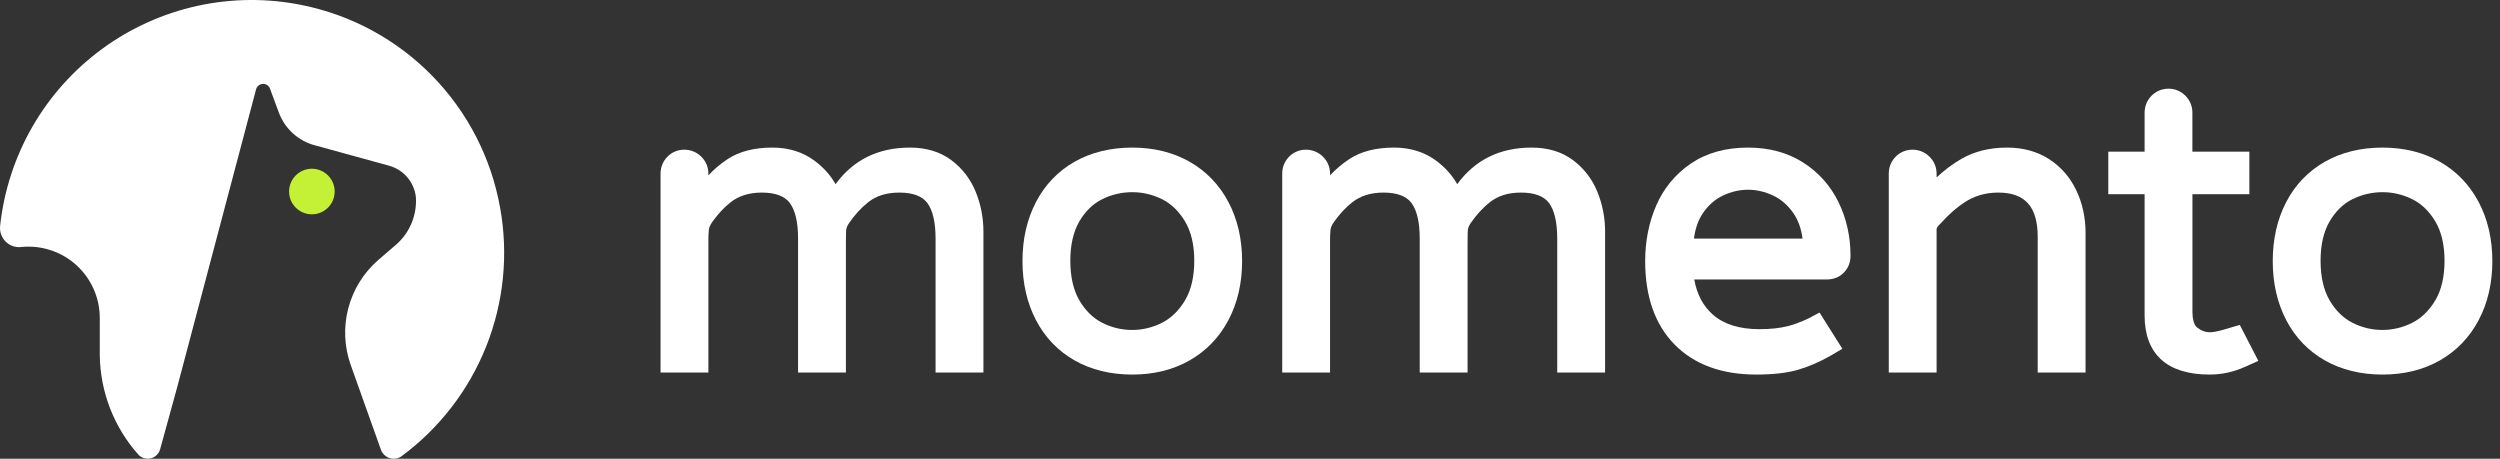 <svg width="218" height="40" viewBox="0 0 218 40" fill="none" xmlns="http://www.w3.org/2000/svg">
<rect x="0" y="0" width="218" height="40" fill="#333333" stroke="none"/>
<path d="M12.066 39.645C12.201 39.788 12.371 39.893 12.56 39.95C12.749 40.006 12.949 40.012 13.141 39.967C13.333 39.921 13.509 39.826 13.652 39.691C13.796 39.555 13.901 39.385 13.957 39.196L15.464 33.715L22.323 7.814C22.356 7.673 22.435 7.546 22.549 7.456C22.662 7.365 22.803 7.316 22.948 7.316C23.094 7.316 23.235 7.365 23.348 7.456C23.462 7.546 23.541 7.673 23.573 7.814L24.311 9.802C24.57 10.507 24.997 11.139 25.556 11.642C26.114 12.144 26.787 12.503 27.516 12.687L33.927 14.45C34.549 14.62 35.105 14.975 35.523 15.467C35.94 15.958 36.2 16.565 36.267 17.206C36.314 17.974 36.186 18.743 35.891 19.454C35.597 20.165 35.145 20.799 34.568 21.309L32.965 22.688C31.694 23.8 30.787 25.27 30.364 26.905C29.941 28.541 30.021 30.266 30.593 31.855L33.222 39.228C33.284 39.395 33.383 39.546 33.512 39.669C33.64 39.793 33.795 39.886 33.964 39.941C34.134 39.997 34.313 40.013 34.49 39.99C34.667 39.966 34.836 39.903 34.985 39.805C38.309 37.357 40.88 34.026 42.404 30.189C43.929 26.353 44.346 22.166 43.608 18.104C42.833 13.766 40.77 9.762 37.689 6.612C34.608 3.462 30.65 1.312 26.33 0.442C23.324 -0.169 20.223 -0.146 17.226 0.509C14.229 1.165 11.402 2.438 8.926 4.248C6.449 6.058 4.377 8.365 2.842 11.021C1.308 13.678 0.344 16.625 0.013 19.675C-0.019 19.929 0.008 20.188 0.092 20.43C0.176 20.673 0.315 20.893 0.498 21.073C0.681 21.253 0.903 21.388 1.147 21.468C1.391 21.548 1.65 21.57 1.904 21.534C2.768 21.453 3.639 21.554 4.462 21.831C5.284 22.107 6.04 22.552 6.68 23.138C7.32 23.724 7.83 24.437 8.178 25.231C8.526 26.026 8.704 26.885 8.7 27.752V30.958C8.738 34.164 9.933 37.249 12.066 39.645Z" fill="white"/>
<path d="M27.196 18.688C28.293 18.688 29.183 17.798 29.183 16.701C29.183 15.603 28.293 14.713 27.196 14.713C26.098 14.713 25.208 15.603 25.208 16.701C25.208 17.798 26.098 18.688 27.196 18.688Z" fill="#C4F135"/>
<g clip-path="url(#clip0_5913_1182)">
<path d="M82.951 13.96C81.983 13.237 80.769 12.87 79.345 12.87C76.58 12.87 74.403 13.942 72.862 16.059C72.425 15.287 71.817 14.607 71.049 14.031C70.022 13.26 68.779 12.87 67.354 12.87C65.774 12.87 64.461 13.207 63.45 13.872C62.838 14.276 62.276 14.751 61.771 15.293V15.152C61.771 14.576 61.564 14.075 61.155 13.664C60.331 12.845 58.987 12.848 58.193 13.672C57.8 14.081 57.6 14.58 57.6 15.152V32.484H61.771C61.771 31.727 61.771 30.97 61.771 30.213C61.771 28.61 61.771 27.007 61.771 25.404C61.771 23.952 61.771 22.501 61.771 21.049C61.771 20.722 61.773 20.375 61.81 20.049C61.85 19.7 62.051 19.436 62.255 19.161C62.675 18.595 63.159 18.074 63.712 17.636C64.418 17.077 65.332 16.793 66.428 16.793C67.595 16.793 68.416 17.096 68.866 17.692C69.347 18.331 69.591 19.38 69.591 20.81V32.484H73.763C73.763 31.754 73.763 31.024 73.763 30.295C73.763 28.733 73.763 27.172 73.763 25.611C73.763 24.156 73.763 22.701 73.763 21.246C73.763 20.941 73.767 20.608 73.772 20.302C73.777 19.923 73.84 19.738 74.053 19.43C74.516 18.76 75.063 18.143 75.703 17.636C76.419 17.069 77.309 16.793 78.42 16.793C79.587 16.793 80.407 17.096 80.858 17.692C81.338 18.331 81.582 19.38 81.582 20.81V32.484H85.754V20.169C85.754 18.975 85.526 17.814 85.079 16.719C84.62 15.601 83.905 14.673 82.951 13.96Z" fill="white"/>
<path d="M103.735 14.105C102.293 13.286 100.612 12.87 98.737 12.87C96.839 12.87 95.145 13.286 93.701 14.105C92.253 14.931 91.121 16.114 90.335 17.623C89.556 19.119 89.16 20.85 89.16 22.766C89.16 24.684 89.556 26.415 90.335 27.909C91.121 29.419 92.253 30.602 93.701 31.426C95.143 32.246 96.837 32.662 98.737 32.662C100.614 32.662 102.295 32.246 103.734 31.426C105.181 30.604 106.321 29.421 107.12 27.912C107.911 26.416 108.312 24.685 108.312 22.766C108.312 20.848 107.911 19.117 107.12 17.619C106.321 16.111 105.181 14.929 103.735 14.105ZM103.334 26.192C102.802 27.083 102.123 27.742 101.319 28.15C99.66 28.992 97.734 28.971 96.119 28.15C95.316 27.743 94.644 27.085 94.122 26.195C93.599 25.301 93.332 24.134 93.332 22.73C93.332 21.351 93.599 20.198 94.122 19.302C94.644 18.414 95.313 17.764 96.113 17.368C96.934 16.963 97.817 16.758 98.737 16.758C99.634 16.758 100.504 16.963 101.325 17.368C102.125 17.764 102.802 18.416 103.334 19.306C103.868 20.2 104.14 21.352 104.14 22.73C104.14 24.134 103.868 25.299 103.334 26.192Z" fill="white"/>
<path d="M178.672 13.869C177.639 13.207 176.411 12.87 175.024 12.87C173.526 12.87 172.205 13.19 171.09 13.821C170.315 14.263 169.571 14.816 168.871 15.47V15.152C168.871 14.577 168.663 14.076 168.255 13.664C167.431 12.845 166.089 12.85 165.292 13.672C164.9 14.081 164.701 14.579 164.701 15.152V32.484H168.871C168.871 32.132 168.871 31.779 168.871 31.427C168.871 30.559 168.871 29.692 168.871 28.825C168.871 27.728 168.871 26.631 168.871 25.535C168.871 24.494 168.871 23.453 168.871 22.413C168.871 21.714 168.867 21.015 168.871 20.316C168.872 20.218 168.869 20.122 168.867 20.023C168.861 19.785 169.182 19.535 169.331 19.37C169.538 19.141 169.754 18.919 169.979 18.706C170.393 18.315 170.837 17.954 171.313 17.641C172.168 17.079 173.153 16.793 174.24 16.793C176.592 16.793 177.688 18.024 177.688 20.667V32.484H181.86V20.312C181.86 18.967 181.586 17.713 181.048 16.587C180.503 15.446 179.703 14.531 178.672 13.869Z" fill="white"/>
<path d="M216.141 17.619C215.342 16.111 214.204 14.93 212.756 14.105C211.314 13.286 209.633 12.87 207.758 12.87C205.858 12.87 204.166 13.286 202.724 14.105C201.276 14.93 200.142 16.113 199.356 17.623C198.577 19.121 198.183 20.85 198.183 22.766C198.183 24.683 198.577 26.414 199.356 27.909C200.142 29.42 201.276 30.603 202.724 31.426C204.164 32.246 205.856 32.662 207.758 32.662C209.635 32.662 211.316 32.246 212.758 31.426C214.204 30.604 215.342 29.421 216.141 27.912C216.932 26.416 217.333 24.685 217.333 22.766C217.333 20.849 216.932 19.117 216.141 17.619ZM212.357 26.192C211.825 27.084 211.146 27.743 210.34 28.15C208.679 28.99 206.757 28.969 205.142 28.15C204.337 27.743 203.665 27.086 203.145 26.195C202.62 25.302 202.354 24.136 202.354 22.73C202.354 21.35 202.62 20.197 203.145 19.302C203.665 18.414 204.334 17.764 205.136 17.368C205.957 16.963 206.839 16.758 207.758 16.758C208.655 16.758 209.525 16.963 210.346 17.368C211.148 17.764 211.825 18.415 212.357 19.305C212.891 20.202 213.163 21.355 213.163 22.73C213.163 24.131 212.891 25.296 212.357 26.192Z" fill="white"/>
<path d="M157.236 14.172C155.883 13.308 154.265 12.87 152.429 12.87C150.469 12.87 148.788 13.341 147.433 14.269C146.083 15.194 145.071 16.422 144.422 17.92C143.784 19.396 143.459 21.026 143.459 22.766C143.459 25.869 144.324 28.32 146.031 30.05C147.737 31.783 150.13 32.662 153.142 32.662C154.601 32.662 155.817 32.524 156.758 32.253C157.692 31.982 158.647 31.573 159.601 31.034C159.637 31.012 159.658 30.998 159.694 30.977L160.652 30.413L158.666 27.255L157.666 27.783C157.094 28.044 156.516 28.285 155.927 28.434C155.221 28.613 154.378 28.704 153.426 28.704C151.678 28.704 150.31 28.276 149.36 27.434C148.507 26.678 147.972 25.673 147.739 24.372H159.261C159.89 24.372 160.403 24.167 160.788 23.766C161.171 23.37 161.364 22.878 161.364 22.304C161.364 20.628 161.014 19.056 160.321 17.634C159.623 16.199 158.585 15.034 157.236 14.172ZM147.712 20.805C147.823 19.945 148.078 19.209 148.478 18.613C148.948 17.906 149.543 17.381 150.244 17.05C151.678 16.377 153.178 16.377 154.615 17.05C155.319 17.381 155.919 17.908 156.402 18.617C156.809 19.215 157.07 19.948 157.183 20.805H147.712V20.805Z" fill="white"/>
<path d="M137.16 13.96C136.192 13.237 134.978 12.87 133.554 12.87C130.789 12.87 128.612 13.942 127.071 16.059C126.633 15.287 126.025 14.607 125.258 14.031C124.231 13.26 122.987 12.87 121.562 12.87C119.982 12.87 118.669 13.207 117.658 13.872C117.047 14.276 116.485 14.751 115.98 15.293V15.152C115.98 14.576 115.773 14.075 115.364 13.664C114.539 12.845 113.196 12.848 112.401 13.672C112.008 14.081 111.809 14.58 111.809 15.152V32.484H115.98C115.98 31.727 115.98 30.97 115.98 30.213C115.98 28.61 115.98 27.007 115.98 25.404C115.98 23.952 115.98 22.501 115.98 21.049C115.98 20.722 115.982 20.375 116.019 20.048C116.059 19.7 116.26 19.436 116.464 19.161C116.884 18.595 117.368 18.074 117.921 17.636C118.627 17.077 119.541 16.793 120.637 16.793C121.804 16.793 122.625 17.096 123.075 17.692C123.556 18.33 123.8 19.38 123.8 20.809V32.484H127.972C127.972 31.754 127.972 31.024 127.972 30.295C127.972 28.733 127.972 27.172 127.972 25.611C127.972 24.156 127.972 22.701 127.972 21.246C127.972 20.941 127.976 20.608 127.981 20.302C127.986 19.923 128.049 19.738 128.262 19.43C128.725 18.76 129.272 18.142 129.912 17.636C130.629 17.069 131.519 16.793 132.629 16.793C133.796 16.793 134.617 17.096 135.067 17.692C135.547 18.33 135.791 19.38 135.791 20.809V32.484H139.963V20.169C139.963 18.975 139.735 17.814 139.288 16.719C138.829 15.601 138.114 14.673 137.16 13.96Z" fill="white"/>
<path d="M195.311 28.331L193.741 28.793C192.874 29.013 192.324 29.122 191.602 28.569C191.284 28.326 191.181 27.723 191.181 27.215V16.936H196.143V13.226H191.81H191.181H191.176V9.817C191.176 8.666 190.243 7.733 189.093 7.733C187.942 7.733 187.009 8.666 187.009 9.817V13.226H183.843V16.936H187.009V22.445V27.499C187.009 30.877 188.968 32.662 192.671 32.662C193.734 32.662 194.751 32.437 195.717 32.01L196.928 31.468L195.311 28.331Z" fill="white"/>
</g>
<defs>
<clipPath id="clip0_5913_1182">
<rect width="159.733" height="24.929" fill="white" transform="translate(57.6 7.733)"/>
</clipPath>
</defs>
</svg>
